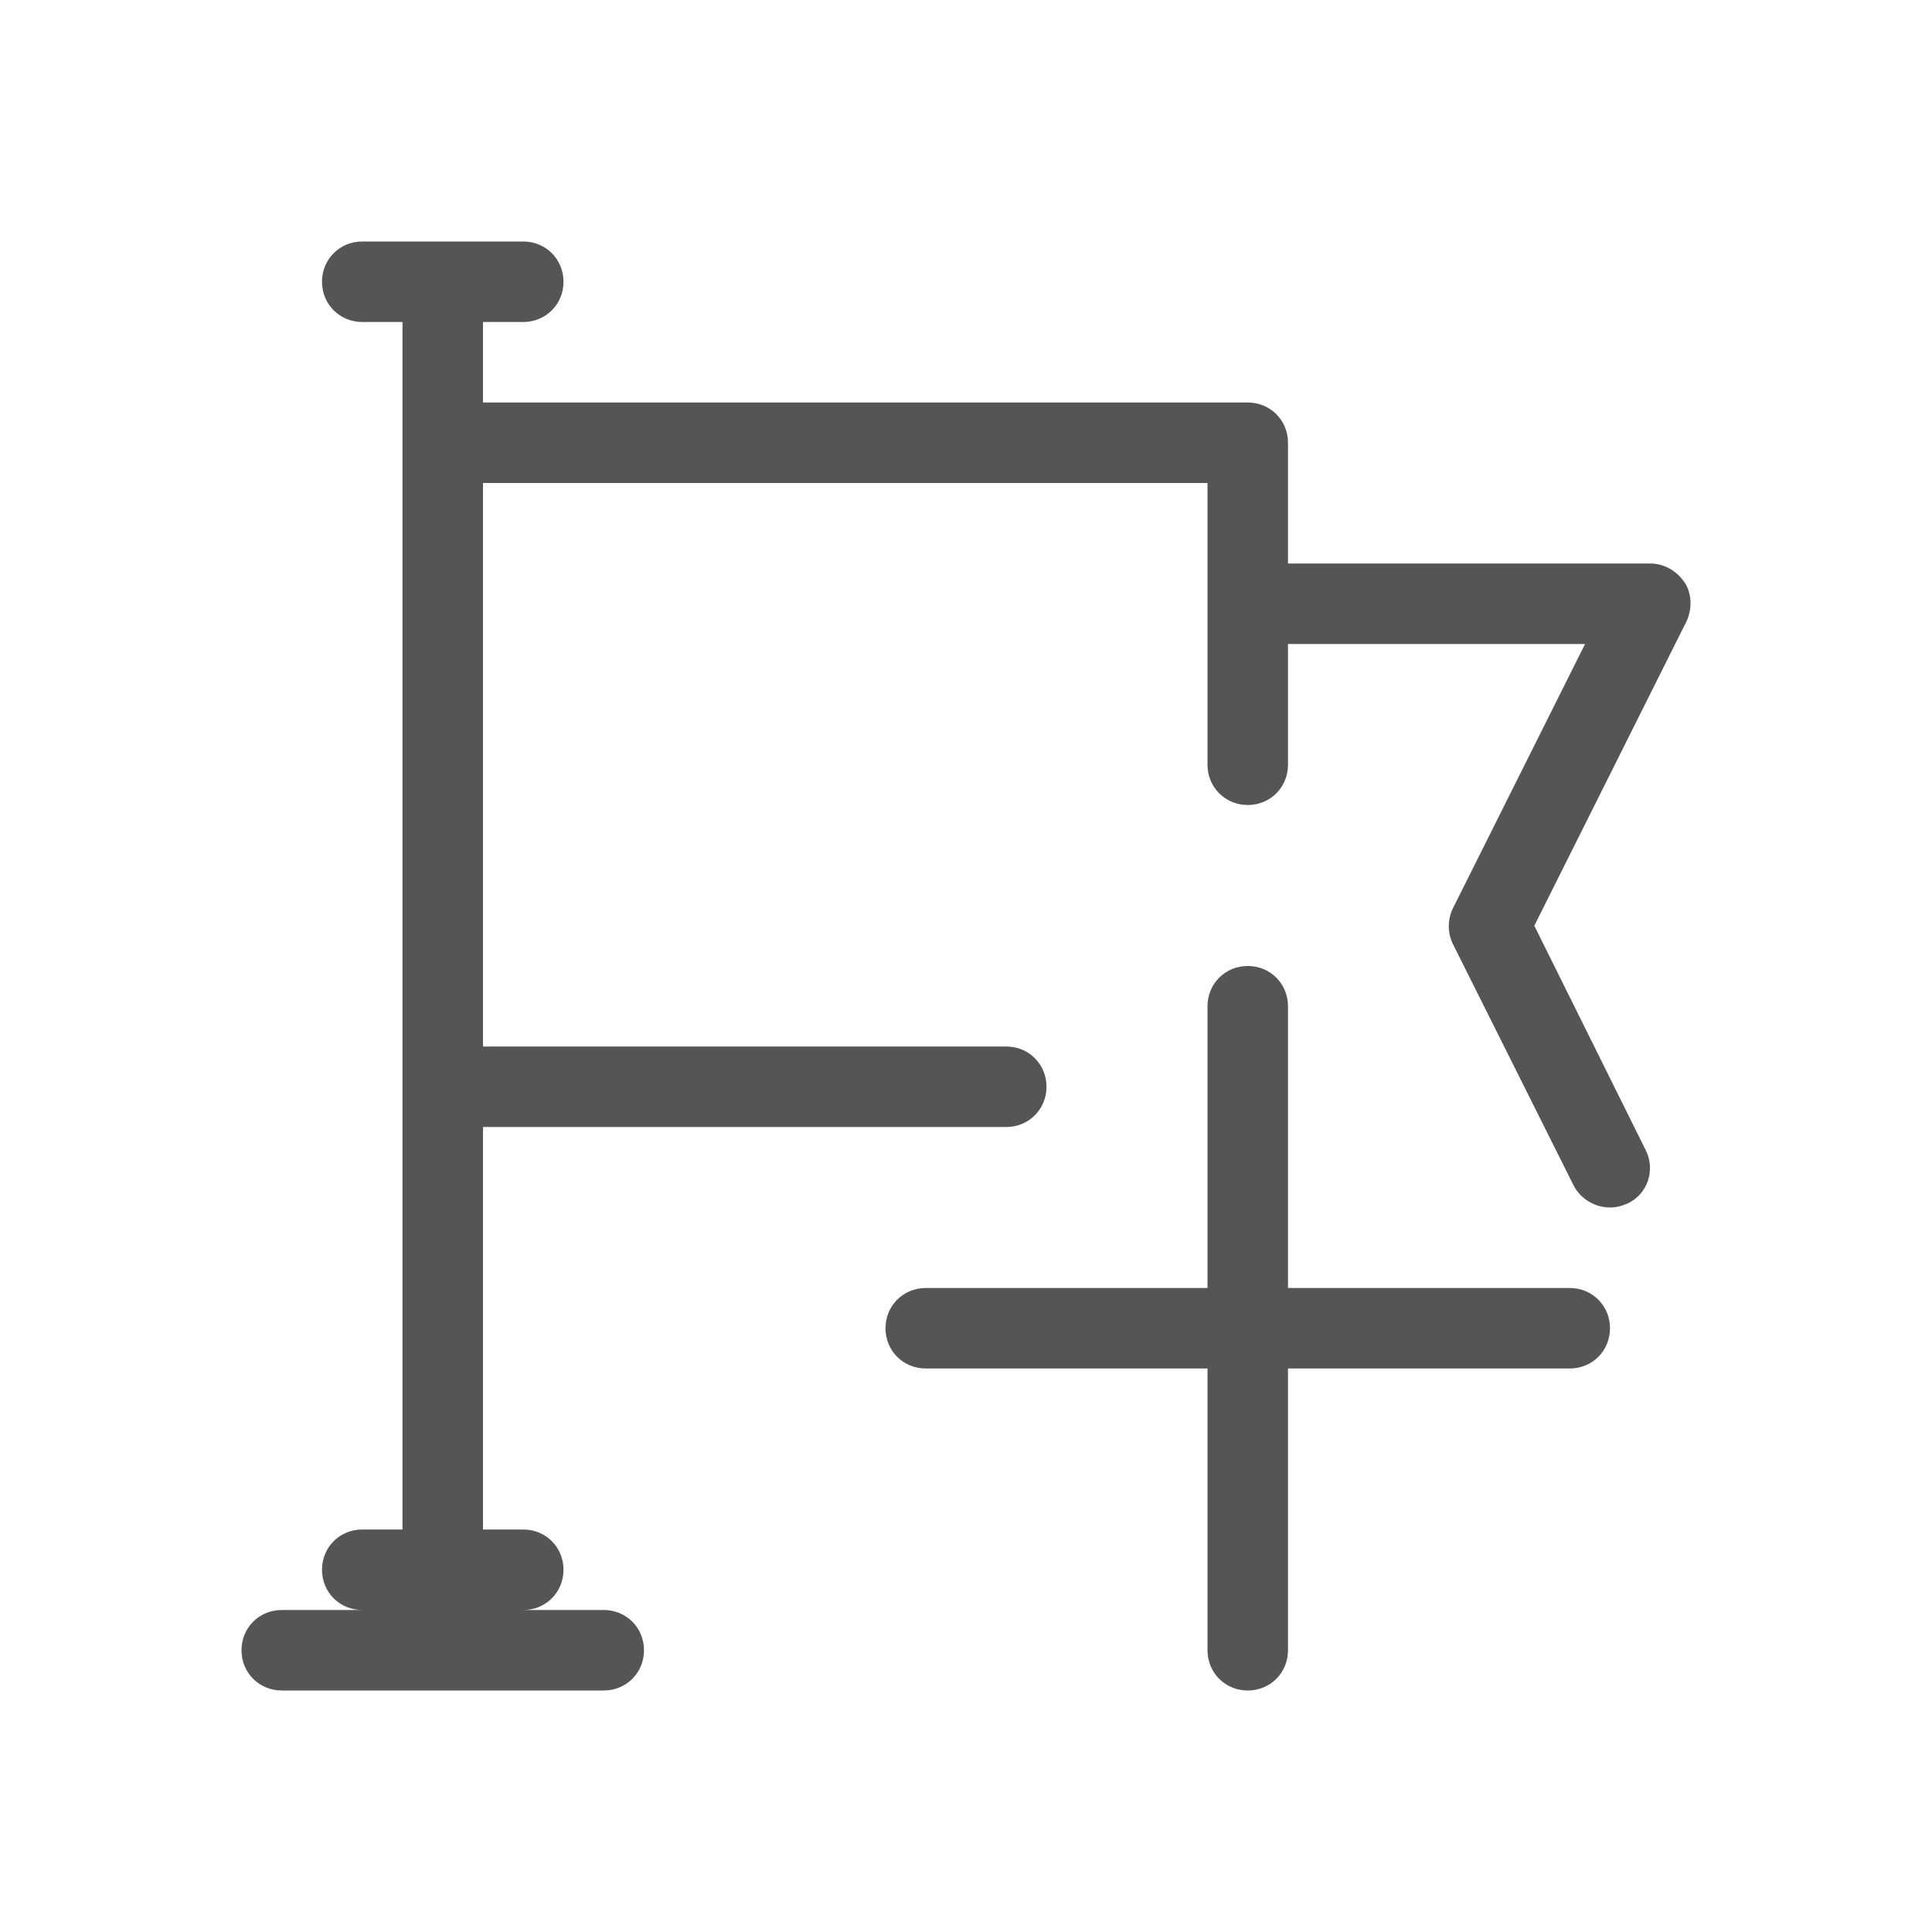 <svg width="24" height="24" viewBox="0 0 24 24" fill="none" xmlns="http://www.w3.org/2000/svg">
<path fill-rule="evenodd" clip-rule="evenodd" d="M20.5 7C20.67 7 20.83 7.09 20.93 7.24C21.02 7.38 21.02 7.57 20.95 7.72L19.06 11.5L20.44 14.28C20.57 14.53 20.47 14.83 20.22 14.95C20.15 14.98 20.08 15 20 15C19.82 15 19.64 14.9 19.55 14.73L18.05 11.73C17.98 11.59 17.98 11.42 18.05 11.28L19.69 8H16V9.5C16 9.78 15.78 10 15.5 10C15.22 10 15 9.78 15 9.5V6H6V13H12.5C12.78 13 13 13.22 13 13.5C13 13.78 12.78 14 12.5 14H6V19H6.5C6.78 19 7 19.22 7 19.5C7 19.78 6.78 20 6.5 20H7.5C7.78 20 8 20.22 8 20.5C8 20.78 7.78 21 7.5 21H3.5C3.22 21 3 20.78 3 20.5C3 20.22 3.22 20 3.5 20H4.5C4.22 20 4 19.78 4 19.5C4 19.22 4.22 19 4.5 19H5V4H4.5C4.22 4 4 3.78 4 3.5C4 3.22 4.22 3 4.5 3H6.5C6.78 3 7 3.22 7 3.5C7 3.78 6.78 4 6.5 4H6V5H15.5C15.78 5 16 5.22 16 5.5V7H20.5ZM16 16H19.5C19.78 16 20 16.22 20 16.5C20 16.78 19.78 17 19.5 17H16V20.5C16 20.78 15.78 21 15.5 21C15.22 21 15 20.78 15 20.5V17H11.5C11.22 17 11 16.78 11 16.5C11 16.22 11.22 16 11.5 16H15V12.5C15 12.22 15.22 12 15.5 12C15.78 12 16 12.22 16 12.5V16Z" fill="#555555"/>
</svg>
